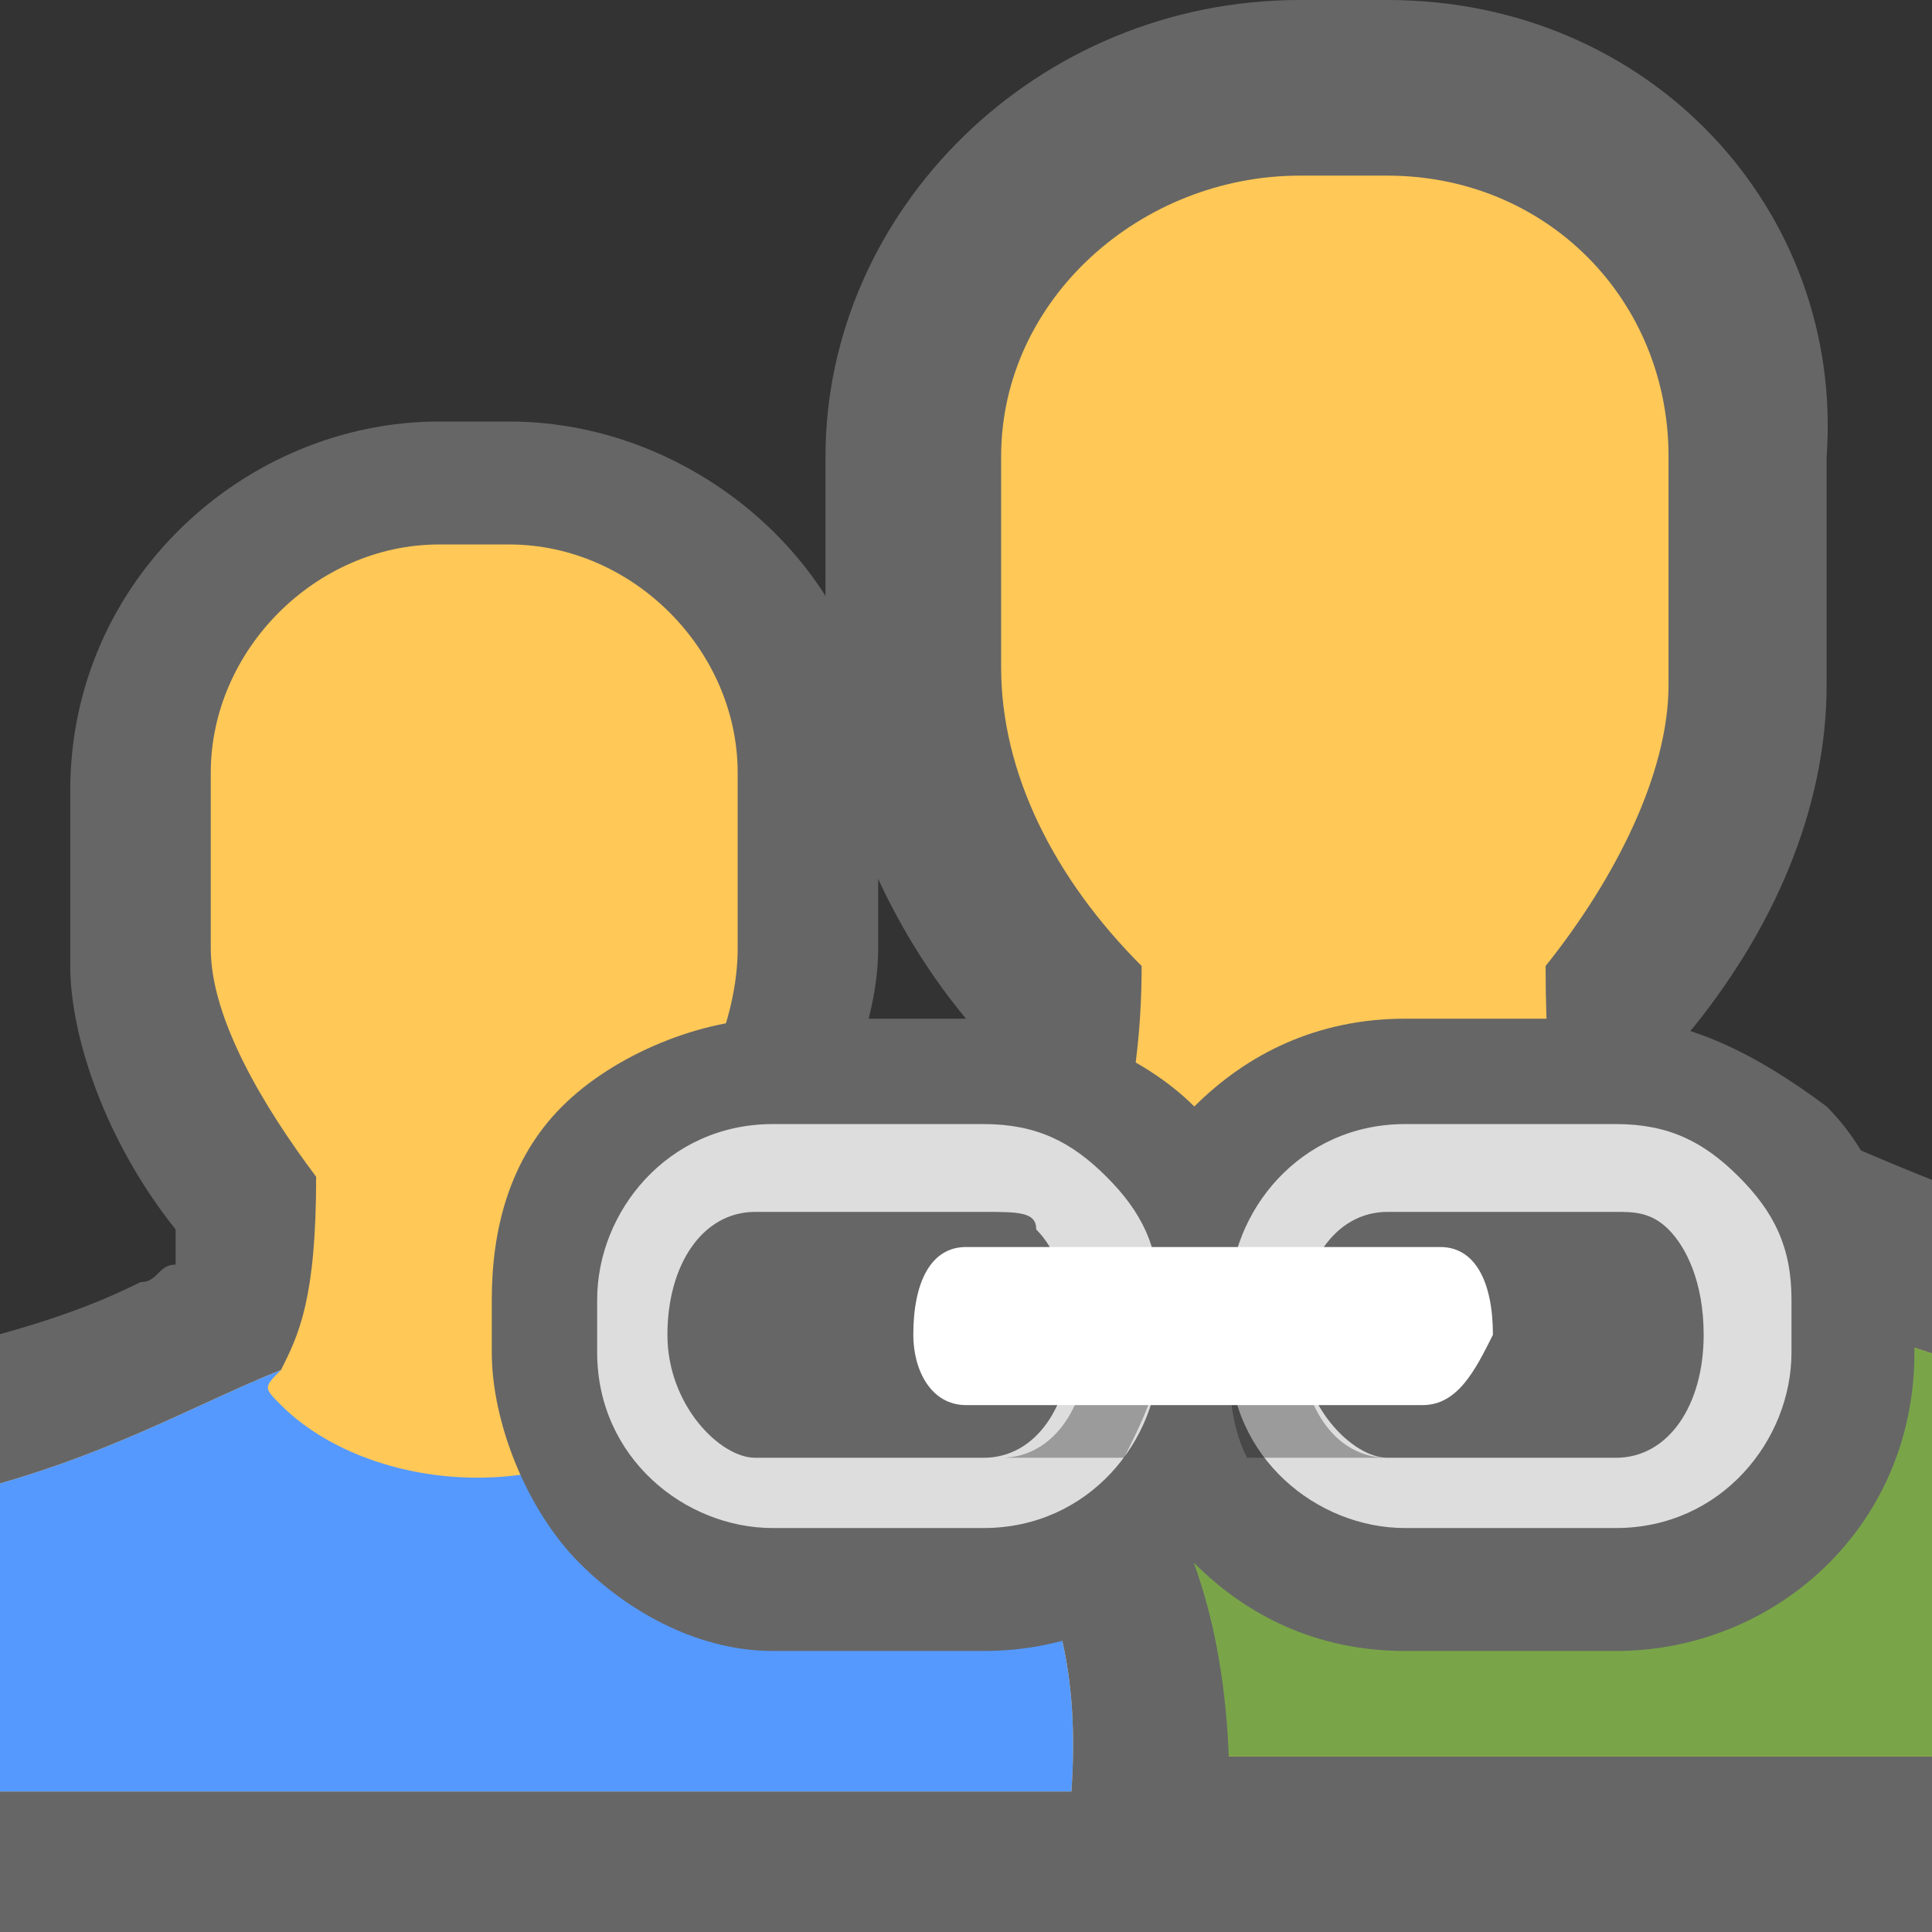 <?xml version="1.0" encoding="utf-8"?>
<!DOCTYPE svg PUBLIC "-//W3C//DTD SVG 1.1//EN" "http://www.w3.org/Graphics/SVG/1.1/DTD/svg11.dtd">
<svg version="1.1" id="Ebene_1"
     xmlns="http://www.w3.org/2000/svg" xmlns:xlink="http://www.w3.org/1999/xlink" x="0px" y="0px" viewBox="0 0 11 11"
     style="enable-background:new 0 0 11 11;" xml:space="preserve">
<rect x="0" y="0" width="11" height="11" fill="#333333" stroke="none"/>
<style type="text/css">
    .st0{fill:#666666;}
    .st1{fill:#FFC857;}
    .st2{fill:#79A548;}
    .st3{fill:#5599FF;}
    .st4{fill:#DDDDDD;}
    .st5{opacity:0.3;enable-background:new    ;}
    .st6{fill:#FFFFFF;}
</style>
    <switch>
    <g>
        <g>
            <path class="st0" d="M7.9,0H7.4C5.9,0,4.7,1.2,4.7,2.6v1.2c0,0.6,0.3,1.4,0.8,2c0,0.1,0,0.2,0,0.3c-0.1,0-0.2,0.1-0.3,0.1
                C4.7,6.5,4.3,6.7,3.7,6.8l-0.1,0L3.5,6.9C3.3,7.1,2.1,7.8,2.1,10v1h11v-1c0-2.3-1.2-3-1.4-3.1l-0.1,0l-0.1,0
                c-0.6-0.2-1-0.4-1.5-0.6c-0.1,0-0.2-0.1-0.3-0.1c0-0.1,0-0.2-0.1-0.3c0.5-0.6,0.8-1.3,0.8-2V2.6C10.5,1.2,9.4,0,7.9,0L7.9,0z"/>
            <path class="st1" d="M11.3,7.8C10.3,7.5,9.7,7.2,9,6.9C8.9,6.7,8.8,6.3,8.8,5.5C9.2,5,9.5,4.4,9.5,3.9V2.6C9.5,1.7,8.8,1,7.9,1
                H7.4C6.5,1,5.7,1.7,5.7,2.6v1.2C5.7,4.4,6,5,6.5,5.5l0,0c0,0.8-0.2,1.2-0.2,1.4C5.6,7.2,4.9,7.5,4,7.8c0,0-0.8,0.5-0.8,2.2h4.5
                h4.5C12.1,8.2,11.3,7.8,11.3,7.8z"/>
            <path class="st2" d="M11.3,7.8C10.3,7.5,9.7,7.2,9,6.9c0,0.1,0,0.2,0,0.3c-0.7,0.7-2.1,0.7-2.7,0C6.2,7.1,6.2,7,6.3,6.9
                C5.6,7.2,4.9,7.5,4,7.8c0,0-0.8,0.5-0.8,2.2h4.5h4.5C12.1,8.2,11.3,7.8,11.3,7.8z"/>
        </g>
        <g>
            <path class="st0" d="M2.9,2.4H2.5c-1.1,0-2.1,0.9-2.1,2.1v1C0.4,5.9,0.6,6.5,1,7c0,0.1,0,0.2,0,0.2c-0.1,0-0.1,0.1-0.2,0.1
                C0.4,7.5,0,7.6-0.4,7.7l-0.1,0l-0.1,0c-0.2,0.1-1.1,0.7-1.1,2.4V11H7v-0.8c0-1.8-0.9-2.3-1.1-2.4l-0.1,0l-0.1,0
                C5.3,7.6,5,7.5,4.6,7.3c-0.1,0-0.1-0.1-0.2-0.1c0-0.1,0-0.2,0-0.3C4.7,6.5,5,5.9,5,5.4v-1C5,3.3,4,2.4,2.9,2.4L2.9,2.4z"/>
            <path class="st1" d="M5.5,8.5C4.8,8.3,4.3,8,3.8,7.8c0-0.2-0.2-0.5-0.2-1.1c0.4-0.4,0.6-0.9,0.6-1.3v-1c0-0.7-0.6-1.3-1.3-1.3
                H2.5c-0.7,0-1.3,0.6-1.3,1.3v1c0,0.4,0.3,0.9,0.6,1.3l0,0c0,0.7-0.1,0.9-0.2,1.1C1.1,8,0.6,8.3-0.2,8.5c0,0-0.6,0.4-0.7,1.7h3.5
                h3.5C6.2,8.8,5.5,8.5,5.5,8.5z"/>
            <path class="st3" d="M5.5,8.5C4.8,8.3,4.3,8,3.8,7.8c0,0.1,0,0.2,0,0.2C3.2,8.6,2.1,8.5,1.6,8c-0.1-0.1-0.1-0.1,0-0.2
                C1.1,8,0.6,8.3-0.2,8.5c0,0-0.6,0.4-0.7,1.7h3.5h3.5C6.2,8.8,5.5,8.5,5.5,8.5z"/>
        </g>
        <g>
            <path class="st0" d="M10.4,6.3C10,6,9.6,5.8,9.2,5.8L8,5.8C7.5,5.8,7.1,6,6.8,6.3c0,0,0,0,0,0C6.5,6,6,5.8,5.6,5.8l-1.2,0
                C4,5.8,3.5,6,3.2,6.3C2.9,6.6,2.8,7,2.8,7.4l0,0.3c0,0.4,0.2,0.9,0.5,1.2S4,9.4,4.4,9.4h1.2c0.5,0,0.9-0.2,1.2-0.5c0,0,0,0,0,0
                C7.1,9.2,7.5,9.4,8,9.4h1.2c0.9,0,1.7-0.7,1.7-1.7l0-0.3C10.8,7,10.7,6.6,10.4,6.3L10.4,6.3z"/>
            <path class="st4" d="M9.9,6.7C9.7,6.5,9.5,6.4,9.2,6.4H8c-0.6,0-1,0.5-1,1v0.3c0,0.6,0.5,1,1,1l1.2,0c0.6,0,1-0.5,1-1l0-0.3
                C10.2,7.1,10.1,6.9,9.9,6.7z M9.5,7c0.1,0.1,0.2,0.3,0.2,0.6c0,0.4-0.2,0.7-0.5,0.7H7.9C7.7,8.3,7.4,8,7.4,7.6
                c0-0.4,0.2-0.7,0.5-0.7l1.3,0C9.3,6.9,9.4,6.9,9.5,7z"/>
            <path class="st4" d="M6.3,6.7C6.1,6.5,5.9,6.4,5.6,6.4l-1.2,0c-0.6,0-1,0.5-1,1v0.3c0,0.6,0.5,1,1,1l1.2,0c0.6,0,1-0.5,1-1V7.4
                C6.6,7.1,6.5,6.9,6.3,6.7z M5.9,7c0.1,0.1,0.2,0.3,0.2,0.6c0,0.4-0.2,0.7-0.5,0.7l-1.3,0C4.1,8.3,3.8,8,3.8,7.6
                c0-0.4,0.2-0.7,0.5-0.7h1.3C5.8,6.9,5.9,6.9,5.9,7z"/>
            <path class="st5" d="M7,7.4v0.3C7,7.9,7,8.1,7.1,8.3h0.8c-0.3,0-0.5-0.3-0.5-0.7C7.6,7.6,7,7.3,7,7.4z"/>
            <path class="st5" d="M6.6,7.4v0.3c0,0.2-0.1,0.4-0.2,0.6H5.7c0.3,0,0.5-0.3,0.5-0.7C6,7.6,6.6,7.3,6.6,7.4z"/>
            <path class="st6" d="M5.5,7.1h2.7c0.2,0,0.3,0.2,0.3,0.5l0,0C8.4,7.8,8.3,8,8.1,8H5.5C5.3,8,5.2,7.8,5.2,7.6l0,0
                C5.2,7.3,5.3,7.1,5.5,7.1z"/>
        </g>
    </g>
</switch>
</svg>

